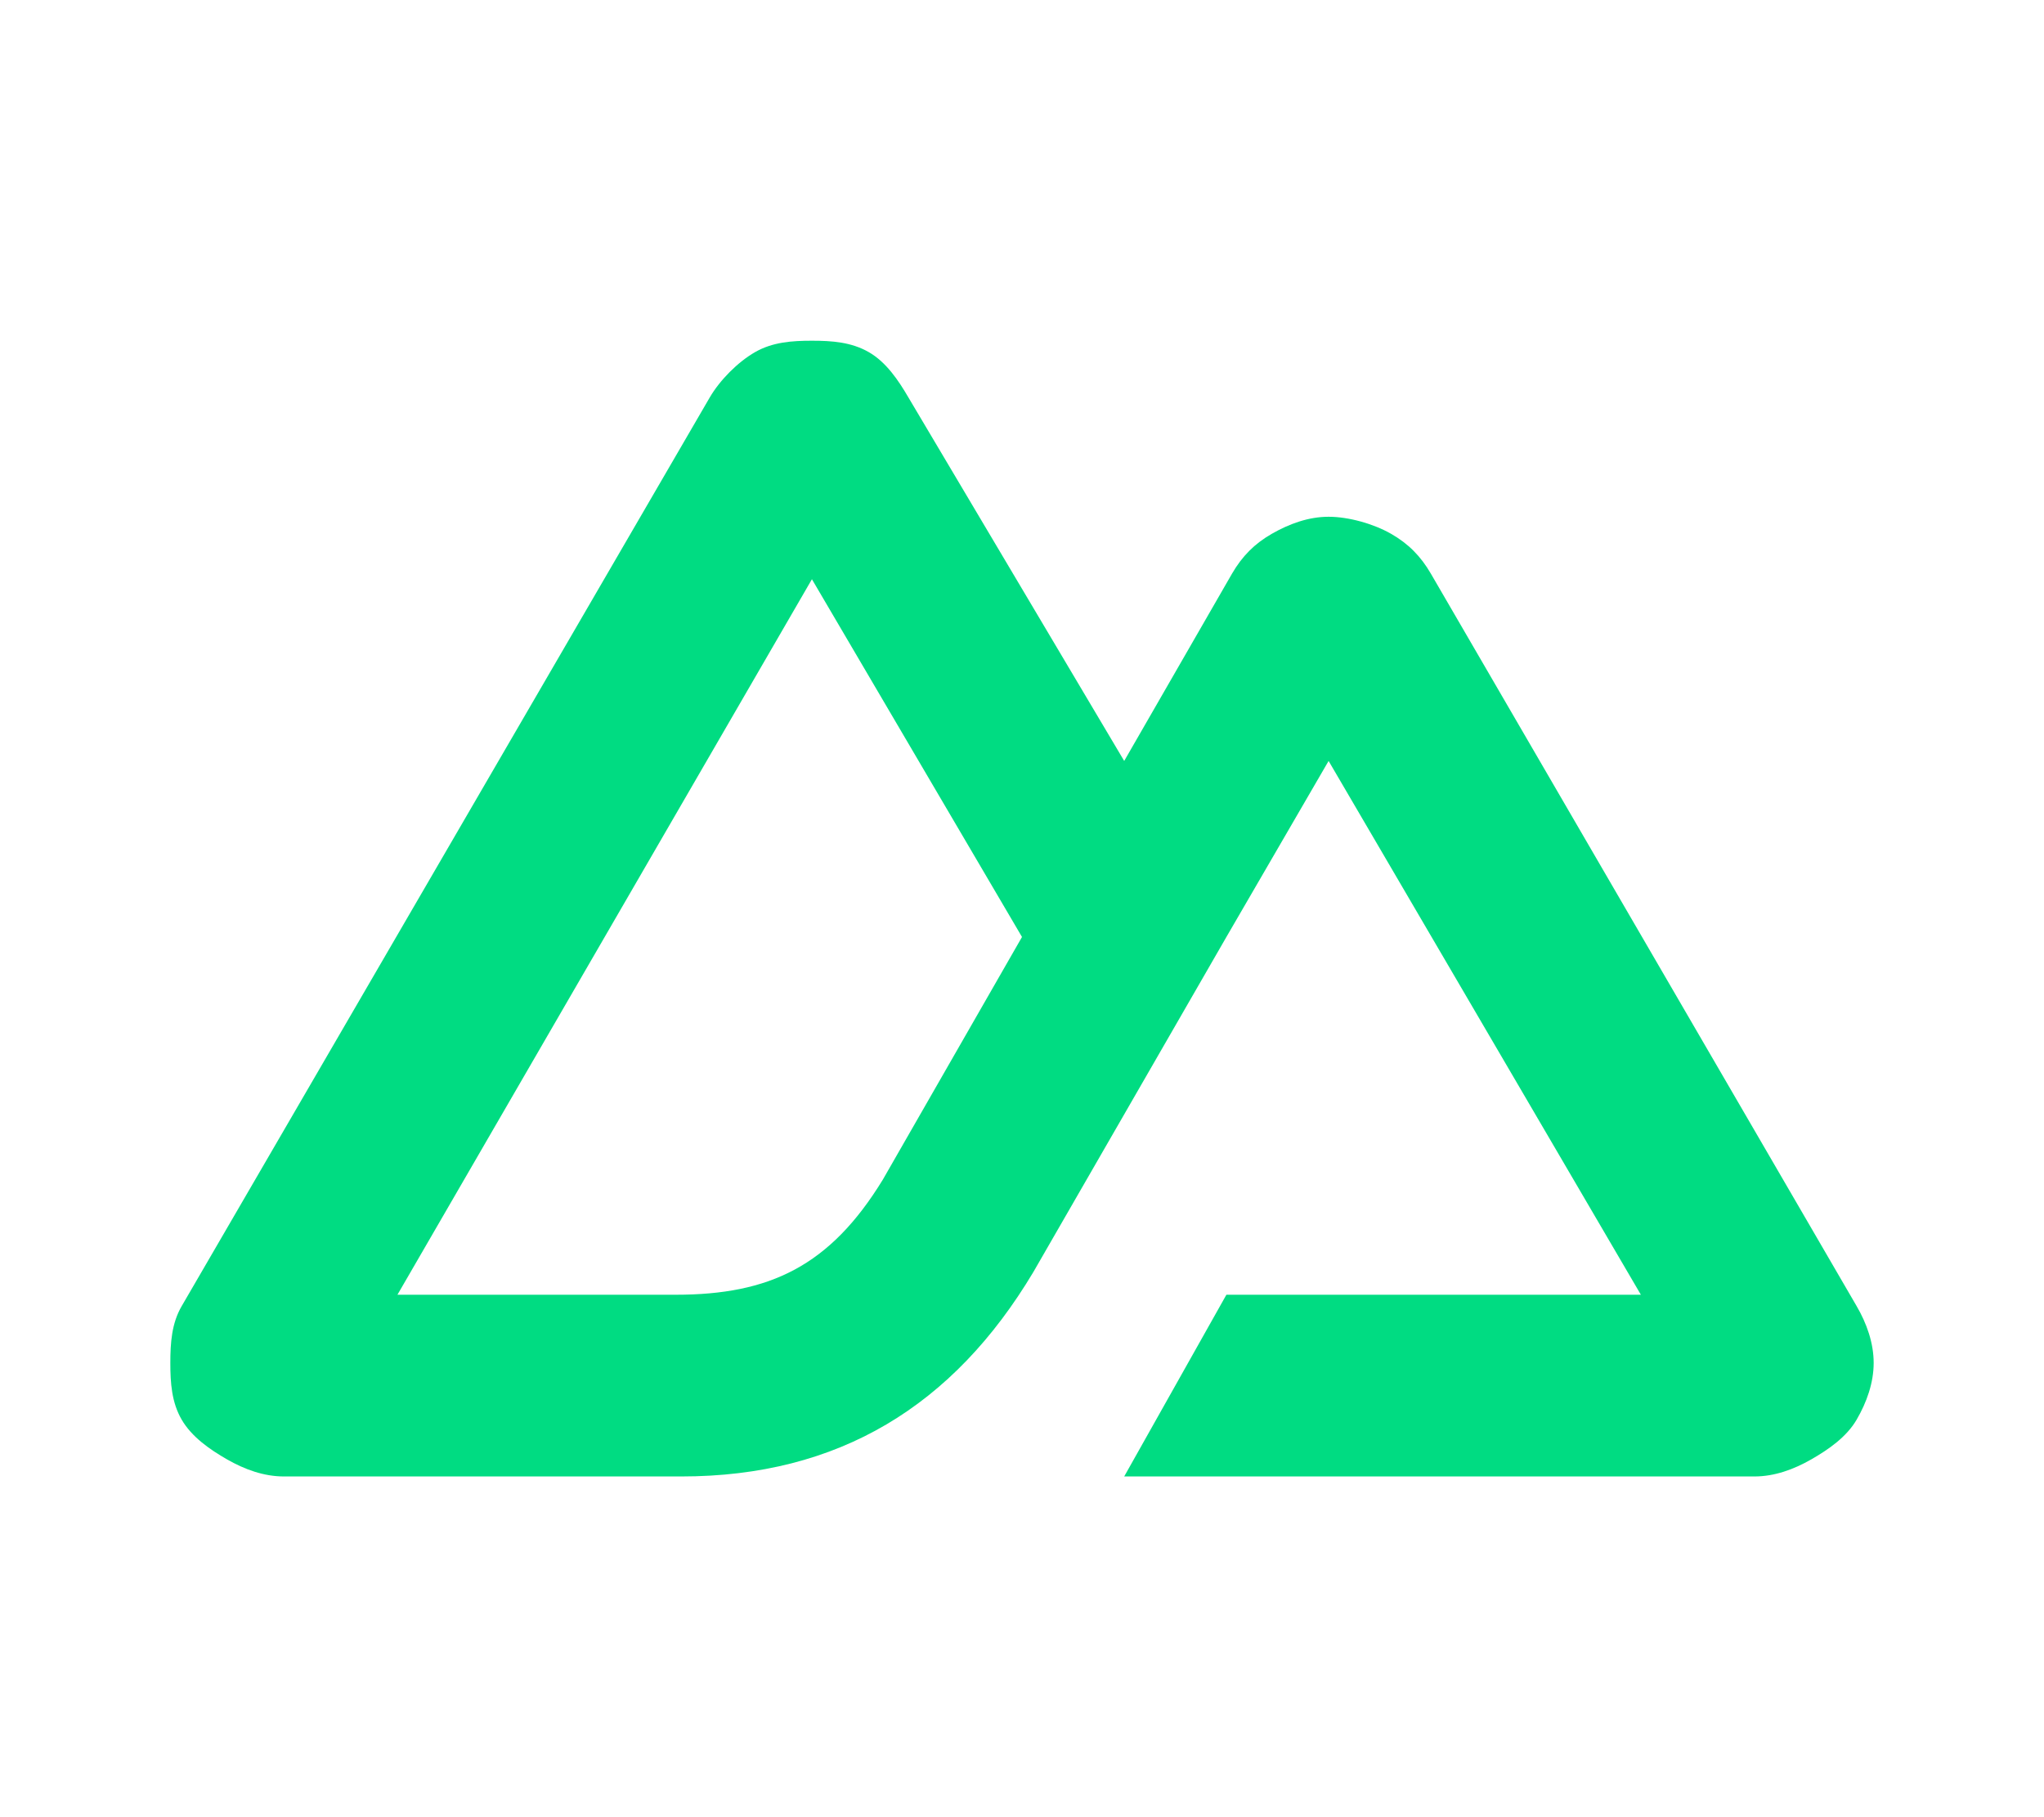 <svg width="100%" height="100%" viewBox="0 0 18 16" version="1.1" xmlns="http://www.w3.org/2000/svg" xmlns:xlink="http://www.w3.org/1999/xlink" xml:space="preserve" style="fill-rule:evenodd;clip-rule:evenodd;stroke-linejoin:round;stroke-miterlimit:2;"><g id="nuxt" transform="matrix(0.05,0,0,0.05,1.5,3)"><path d="M168,200L279,200C282.542,200 285.932,198.756 289,197C292.068,195.244 295.23,193.041 297,190C298.77,186.959 300.002,183.51 300,179.999C299.998,176.488 298.773,173.04 297,170.001L222,41C220.23,37.96 218.067,35.755 215,34C211.933,32.245 207.542,31 204,31C200.458,31 197.067,32.245 194,34C190.933,35.755 188.77,37.96 187,41L168,74L130,9.998C128.228,6.958 126.068,3.755 123,2C119.932,0.245 116.542,0 113,0C109.458,0 106.068,0.245 103,2C99.932,3.755 96.772,6.958 95,9.998L2,170.001C0.227,173.04 0.002,176.488 0,179.999C-0.002,183.51 0.23,186.959 2,190C3.77,193.04 6.932,195.244 10,197C13.068,198.756 16.458,200 20,200L90,200C117.737,200 137.925,187.558 152,164L186,105L204,74L259,168L186,168L168,200ZM89,168L40,168L113,42L150,105L125.491,147.725C116.144,163.01 105.488,168 89,168Z" style="fill:rgb(0,220,130);fill-rule:nonzero;"/></g></svg>
